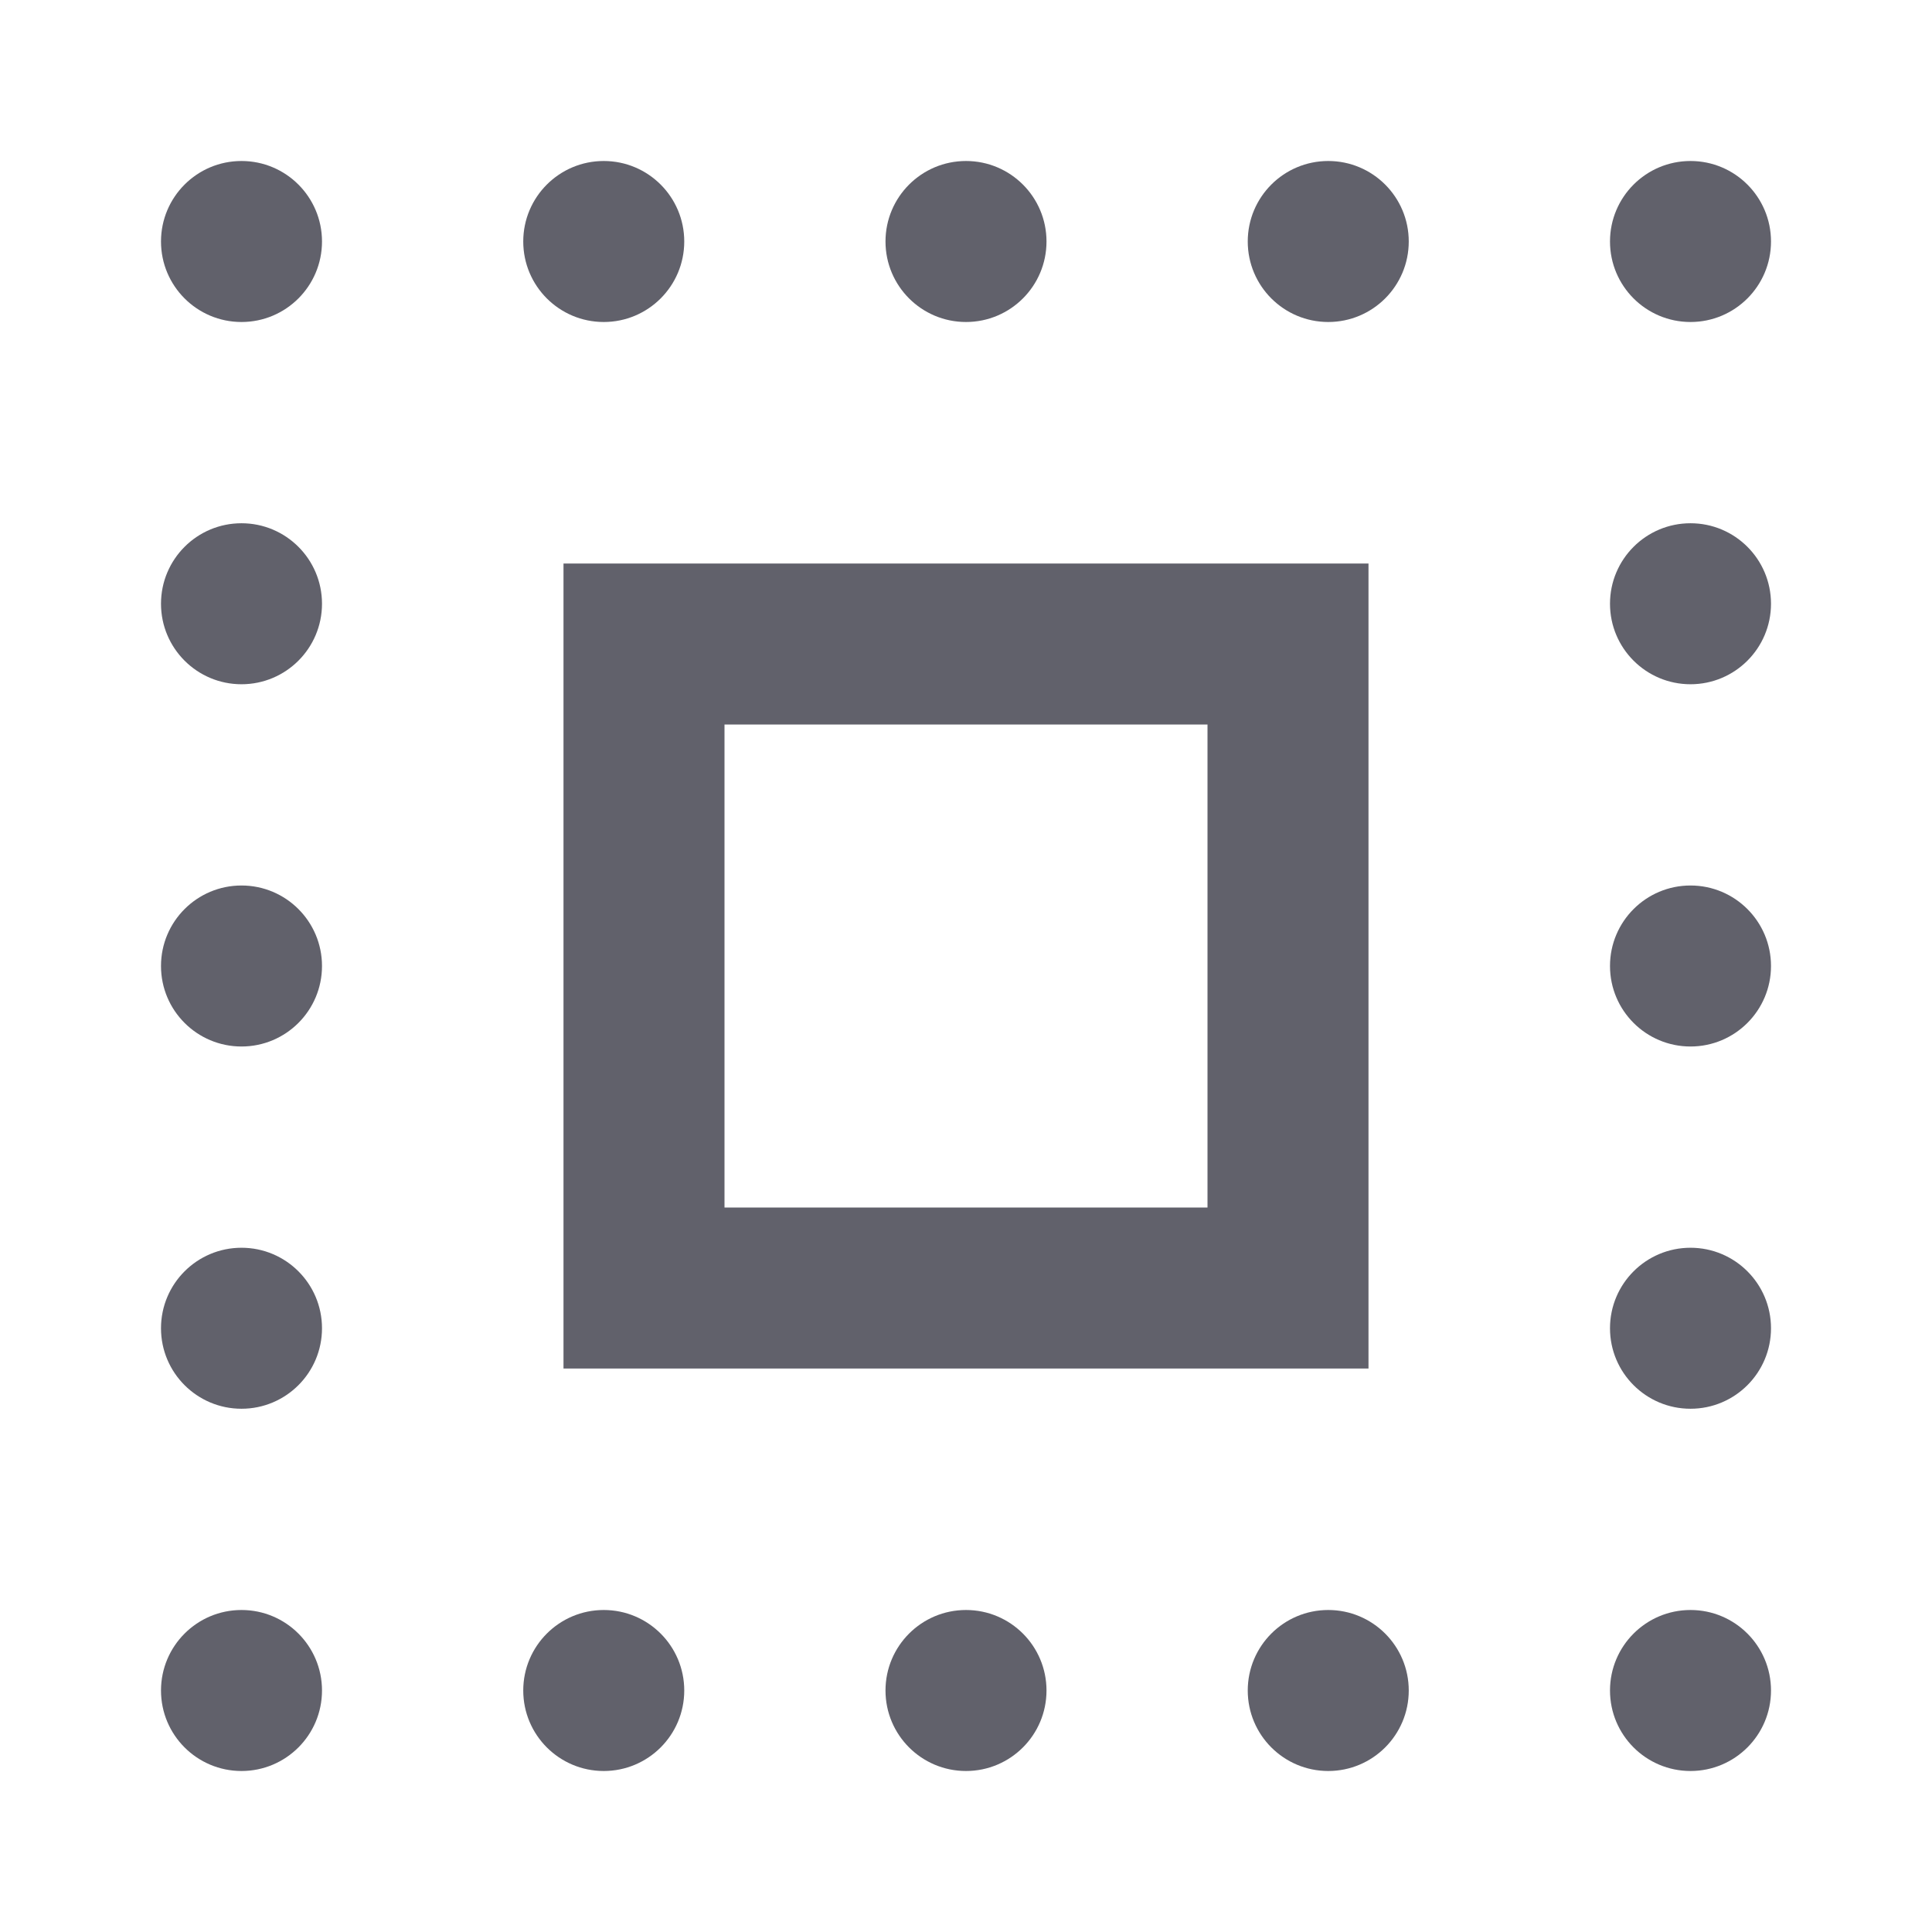 <svg xmlns="http://www.w3.org/2000/svg" height="24" width="24" viewBox="0 0 24 24"><rect x="8" y="8" width="8" height="8" transform="translate(0 24) rotate(-90)" fill="none" stroke="#61616b" stroke-width="2" data-color="color-2"></rect><circle cx="21" cy="12" r="1" stroke-width="0" fill="#61616b" data-cap="butt"></circle><circle cx="21" cy="7.5" r="1" stroke-width="0" fill="#61616b" data-cap="butt"></circle><circle cx="21" cy="16.5" r="1" stroke-width="0" fill="#61616b" data-cap="butt"></circle><circle cx="21" cy="3" r="1" stroke-width="0" fill="#61616b" data-cap="butt"></circle><circle cx="21" cy="21" r="1" stroke-width="0" fill="#61616b" data-cap="butt"></circle><circle cx="3" cy="12" r="1" stroke-width="0" fill="#61616b" data-cap="butt"></circle><circle cx="3" cy="7.5" r="1" stroke-width="0" fill="#61616b" data-cap="butt"></circle><circle cx="3" cy="16.5" r="1" stroke-width="0" fill="#61616b" data-cap="butt"></circle><circle cx="3" cy="3" r="1" stroke-width="0" fill="#61616b" data-cap="butt"></circle><circle cx="3" cy="21" r="1" stroke-width="0" fill="#61616b" data-cap="butt"></circle><circle cx="12" cy="3" r="1" stroke-width="0" fill="#61616b" data-cap="butt"></circle><circle cx="16.5" cy="3" r="1" stroke-width="0" fill="#61616b" data-cap="butt"></circle><circle cx="7.5" cy="3" r="1" stroke-width="0" fill="#61616b" data-cap="butt"></circle><circle cx="12" cy="21" r="1" stroke-width="0" fill="#61616b" data-cap="butt"></circle><circle cx="16.5" cy="21" r="1" stroke-width="0" fill="#61616b" data-cap="butt"></circle><circle cx="7.5" cy="21" r="1" stroke-width="0" fill="#61616b" data-cap="butt"></circle></svg>